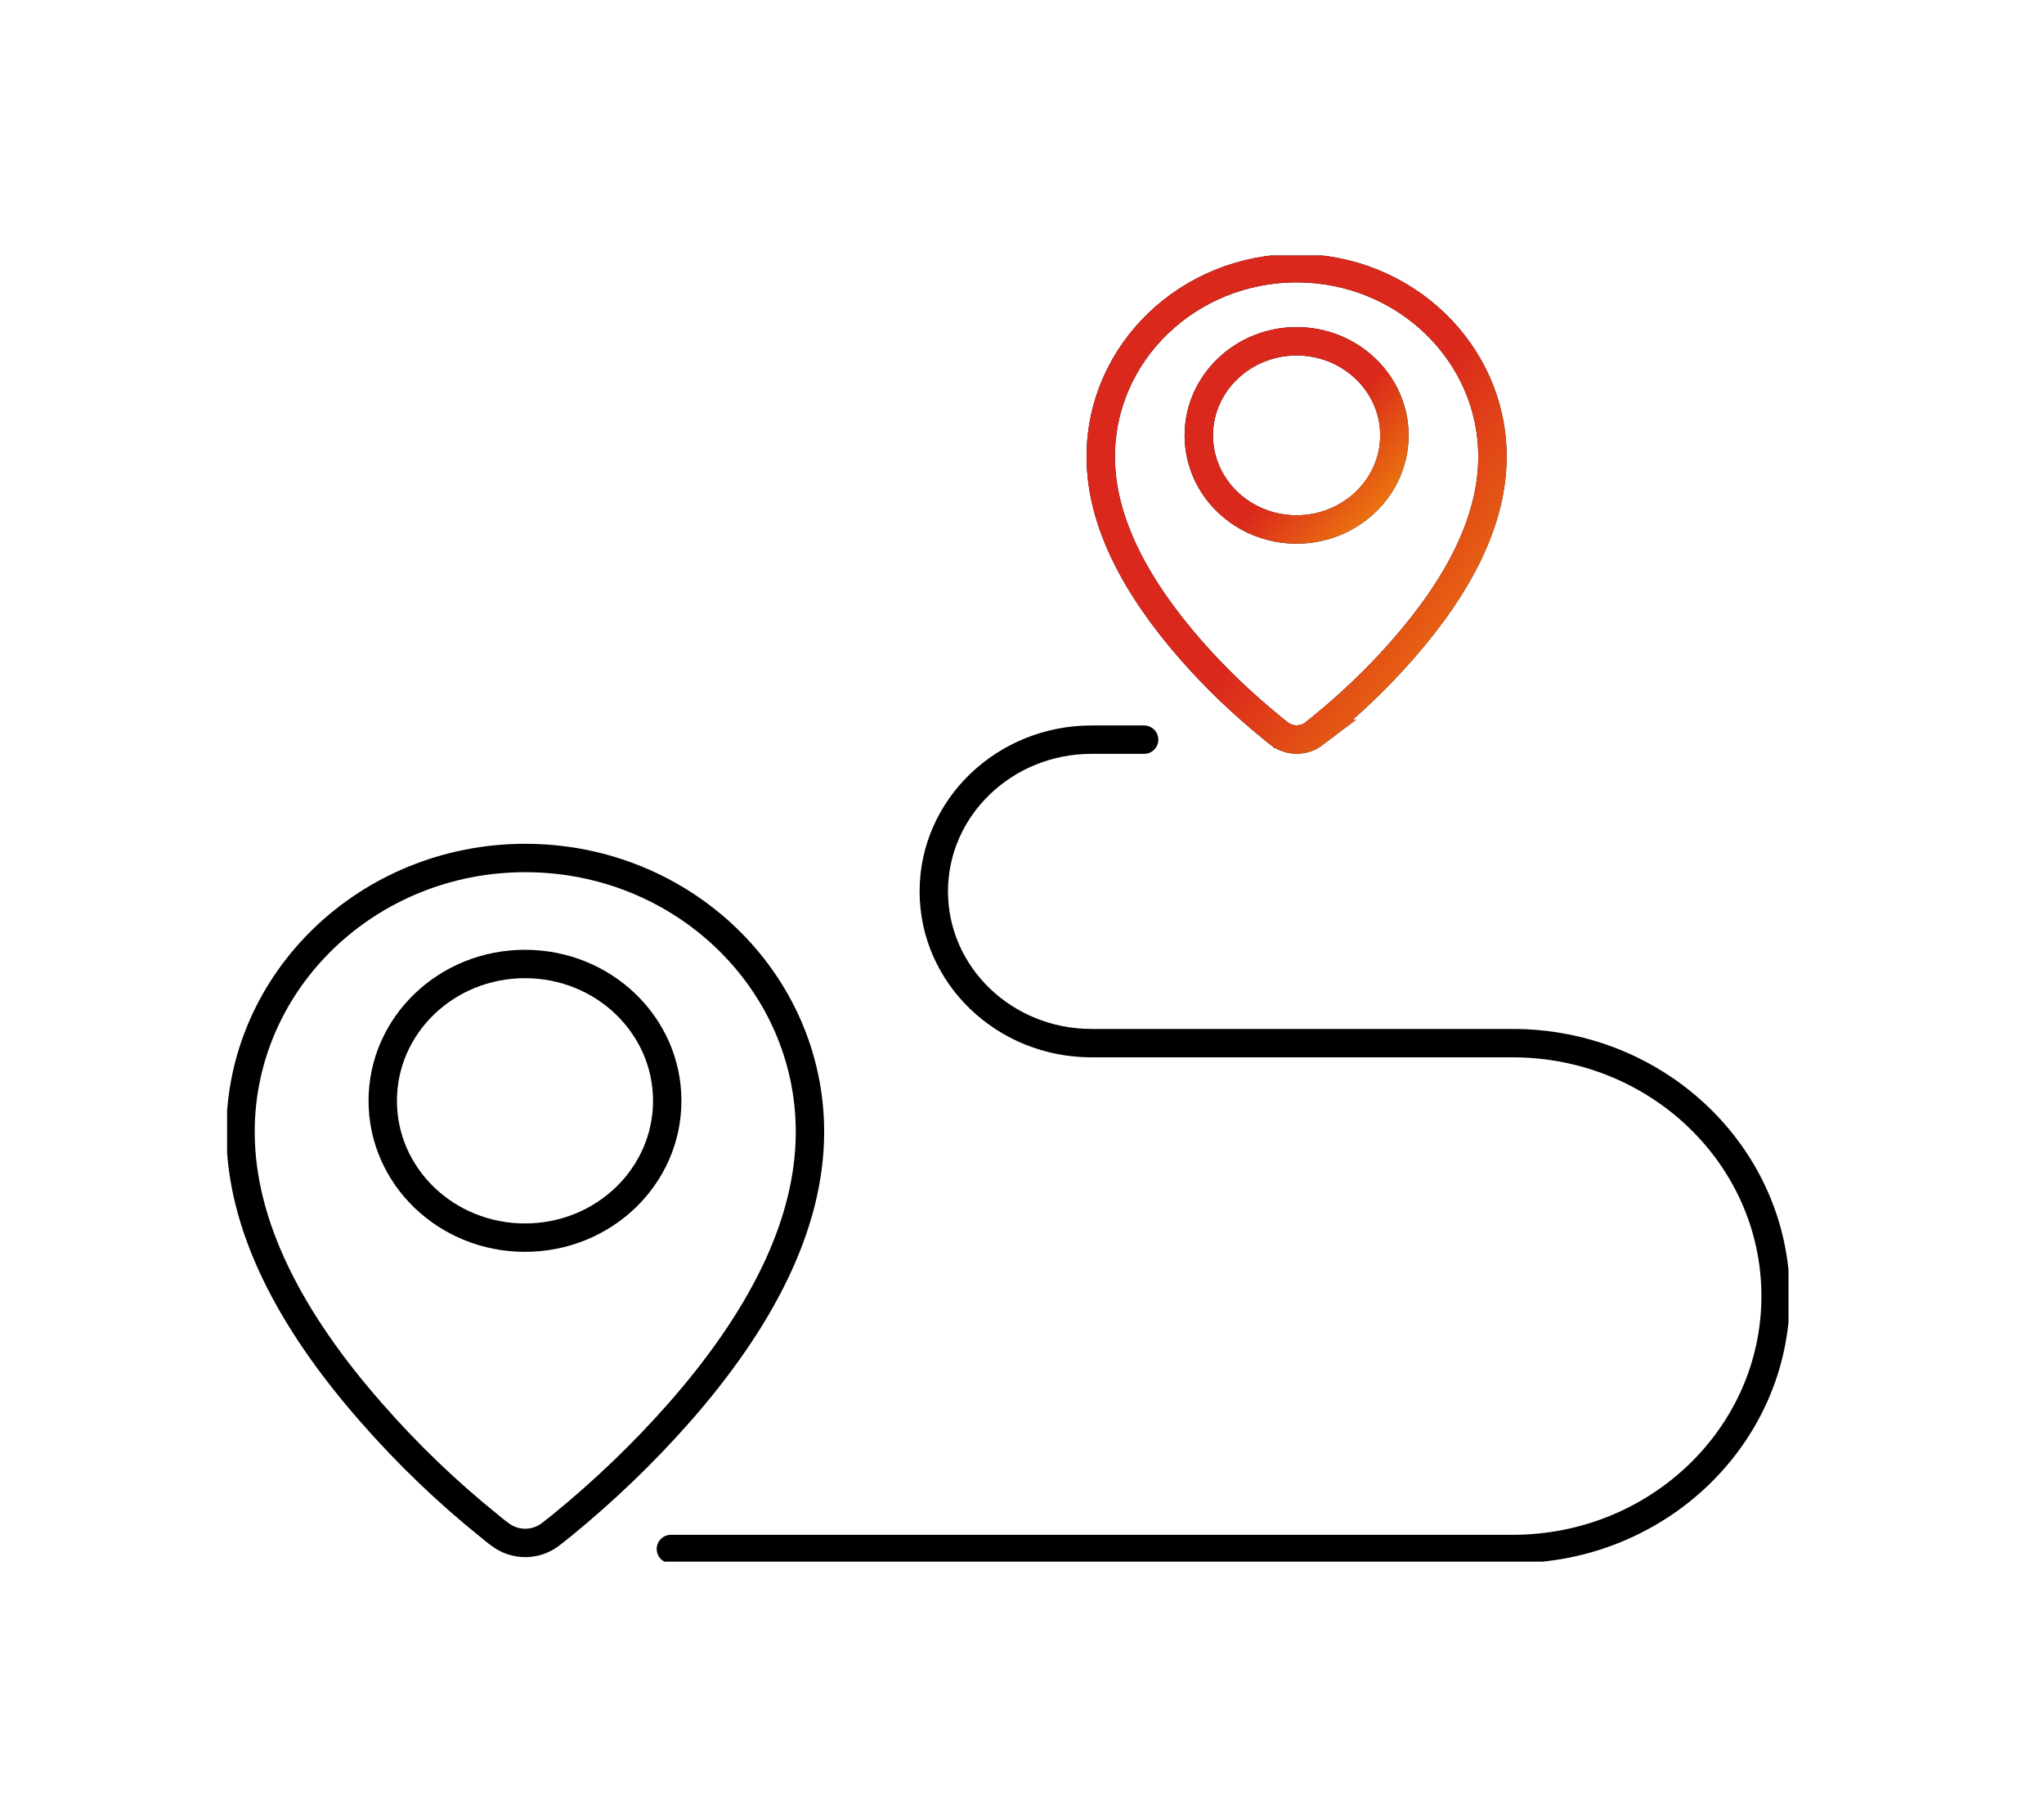 <?xml version="1.0" encoding="UTF-8"?> <svg xmlns="http://www.w3.org/2000/svg" width="72" height="64" viewBox="0 0 72 64" fill="none"><g clip-path="url(#clip0_742_24317)"><path d="M45.673 18.647C43.765 18.647 42.228 17.16 42.228 15.334C42.228 13.507 43.775 12.02 45.673 12.02C47.572 12.02 49.118 13.507 49.118 15.334C49.118 17.16 47.572 18.647 45.673 18.647Z" stroke="black" stroke-miterlimit="10"></path><path d="M45.673 18.647C43.765 18.647 42.228 17.16 42.228 15.334C42.228 13.507 43.775 12.02 45.673 12.02C47.572 12.02 49.118 13.507 49.118 15.334C49.118 17.16 47.572 18.647 45.673 18.647Z" stroke="url(#paint0_linear_742_24317)" stroke-miterlimit="10"></path><path d="M46.284 25.845C45.932 26.112 45.423 26.112 45.071 25.845C44.978 25.773 44.886 25.702 44.793 25.622C43.775 24.794 42.83 23.894 41.969 22.914C39.987 20.651 38.774 18.353 38.774 16.082C38.774 12.412 41.867 9.445 45.673 9.445C49.479 9.445 52.572 12.421 52.572 16.082C52.572 18.353 51.368 20.651 49.377 22.914C48.516 23.894 47.572 24.794 46.553 25.622C46.423 25.729 46.331 25.8 46.275 25.845H46.284Z" stroke="black" stroke-miterlimit="10"></path><path d="M46.284 25.845C45.932 26.112 45.423 26.112 45.071 25.845C44.978 25.773 44.886 25.702 44.793 25.622C43.775 24.794 42.83 23.894 41.969 22.914C39.987 20.651 38.774 18.353 38.774 16.082C38.774 12.412 41.867 9.445 45.673 9.445C49.479 9.445 52.572 12.421 52.572 16.082C52.572 18.353 51.368 20.651 49.377 22.914C48.516 23.894 47.572 24.794 46.553 25.622C46.423 25.729 46.331 25.8 46.275 25.845H46.284Z" stroke="url(#paint1_linear_742_24317)" stroke-miterlimit="10"></path><path d="M18.492 43.589C15.723 43.589 13.482 41.434 13.482 38.77C13.482 36.107 15.723 33.951 18.492 33.951C21.262 33.951 23.503 36.107 23.503 38.77C23.503 41.434 21.262 43.589 18.492 43.589" stroke="black" stroke-miterlimit="10"></path><path d="M19.381 54.047C18.863 54.439 18.141 54.439 17.622 54.047C17.483 53.949 17.344 53.833 17.215 53.726C15.733 52.533 14.362 51.214 13.112 49.789C10.223 46.511 8.472 43.162 8.472 39.866C8.472 34.539 12.964 30.218 18.502 30.218C24.04 30.218 28.531 34.539 28.531 39.866C28.531 43.162 26.781 46.511 23.892 49.789C22.641 51.205 21.262 52.524 19.789 53.726C19.595 53.878 19.465 53.985 19.381 54.047V54.047Z" stroke="black" stroke-miterlimit="10"></path><path d="M40.302 26.05H38.45C35.384 26.05 32.893 28.446 32.893 31.394C32.893 34.343 35.375 36.739 38.45 36.739H53.285C58.397 36.739 62.546 40.73 62.546 45.647C62.546 50.564 58.397 54.555 53.285 54.555H23.632" stroke="black" stroke-miterlimit="10" stroke-linecap="round"></path></g><defs><linearGradient id="paint0_linear_742_24317" x1="44.534" y1="14.287" x2="51.465" y2="20.554" gradientUnits="userSpaceOnUse"><stop offset="0.236" stop-color="#DA291C"></stop><stop offset="1" stop-color="#FFCD00"></stop></linearGradient><linearGradient id="paint1_linear_742_24317" x1="43.392" y1="15.124" x2="59.961" y2="27.103" gradientUnits="userSpaceOnUse"><stop offset="0.236" stop-color="#DA291C"></stop><stop offset="1" stop-color="#FFCD00"></stop></linearGradient><clipPath id="clip0_742_24317"><rect width="55" height="46" fill="white" transform="translate(8 9)"></rect></clipPath></defs></svg> 